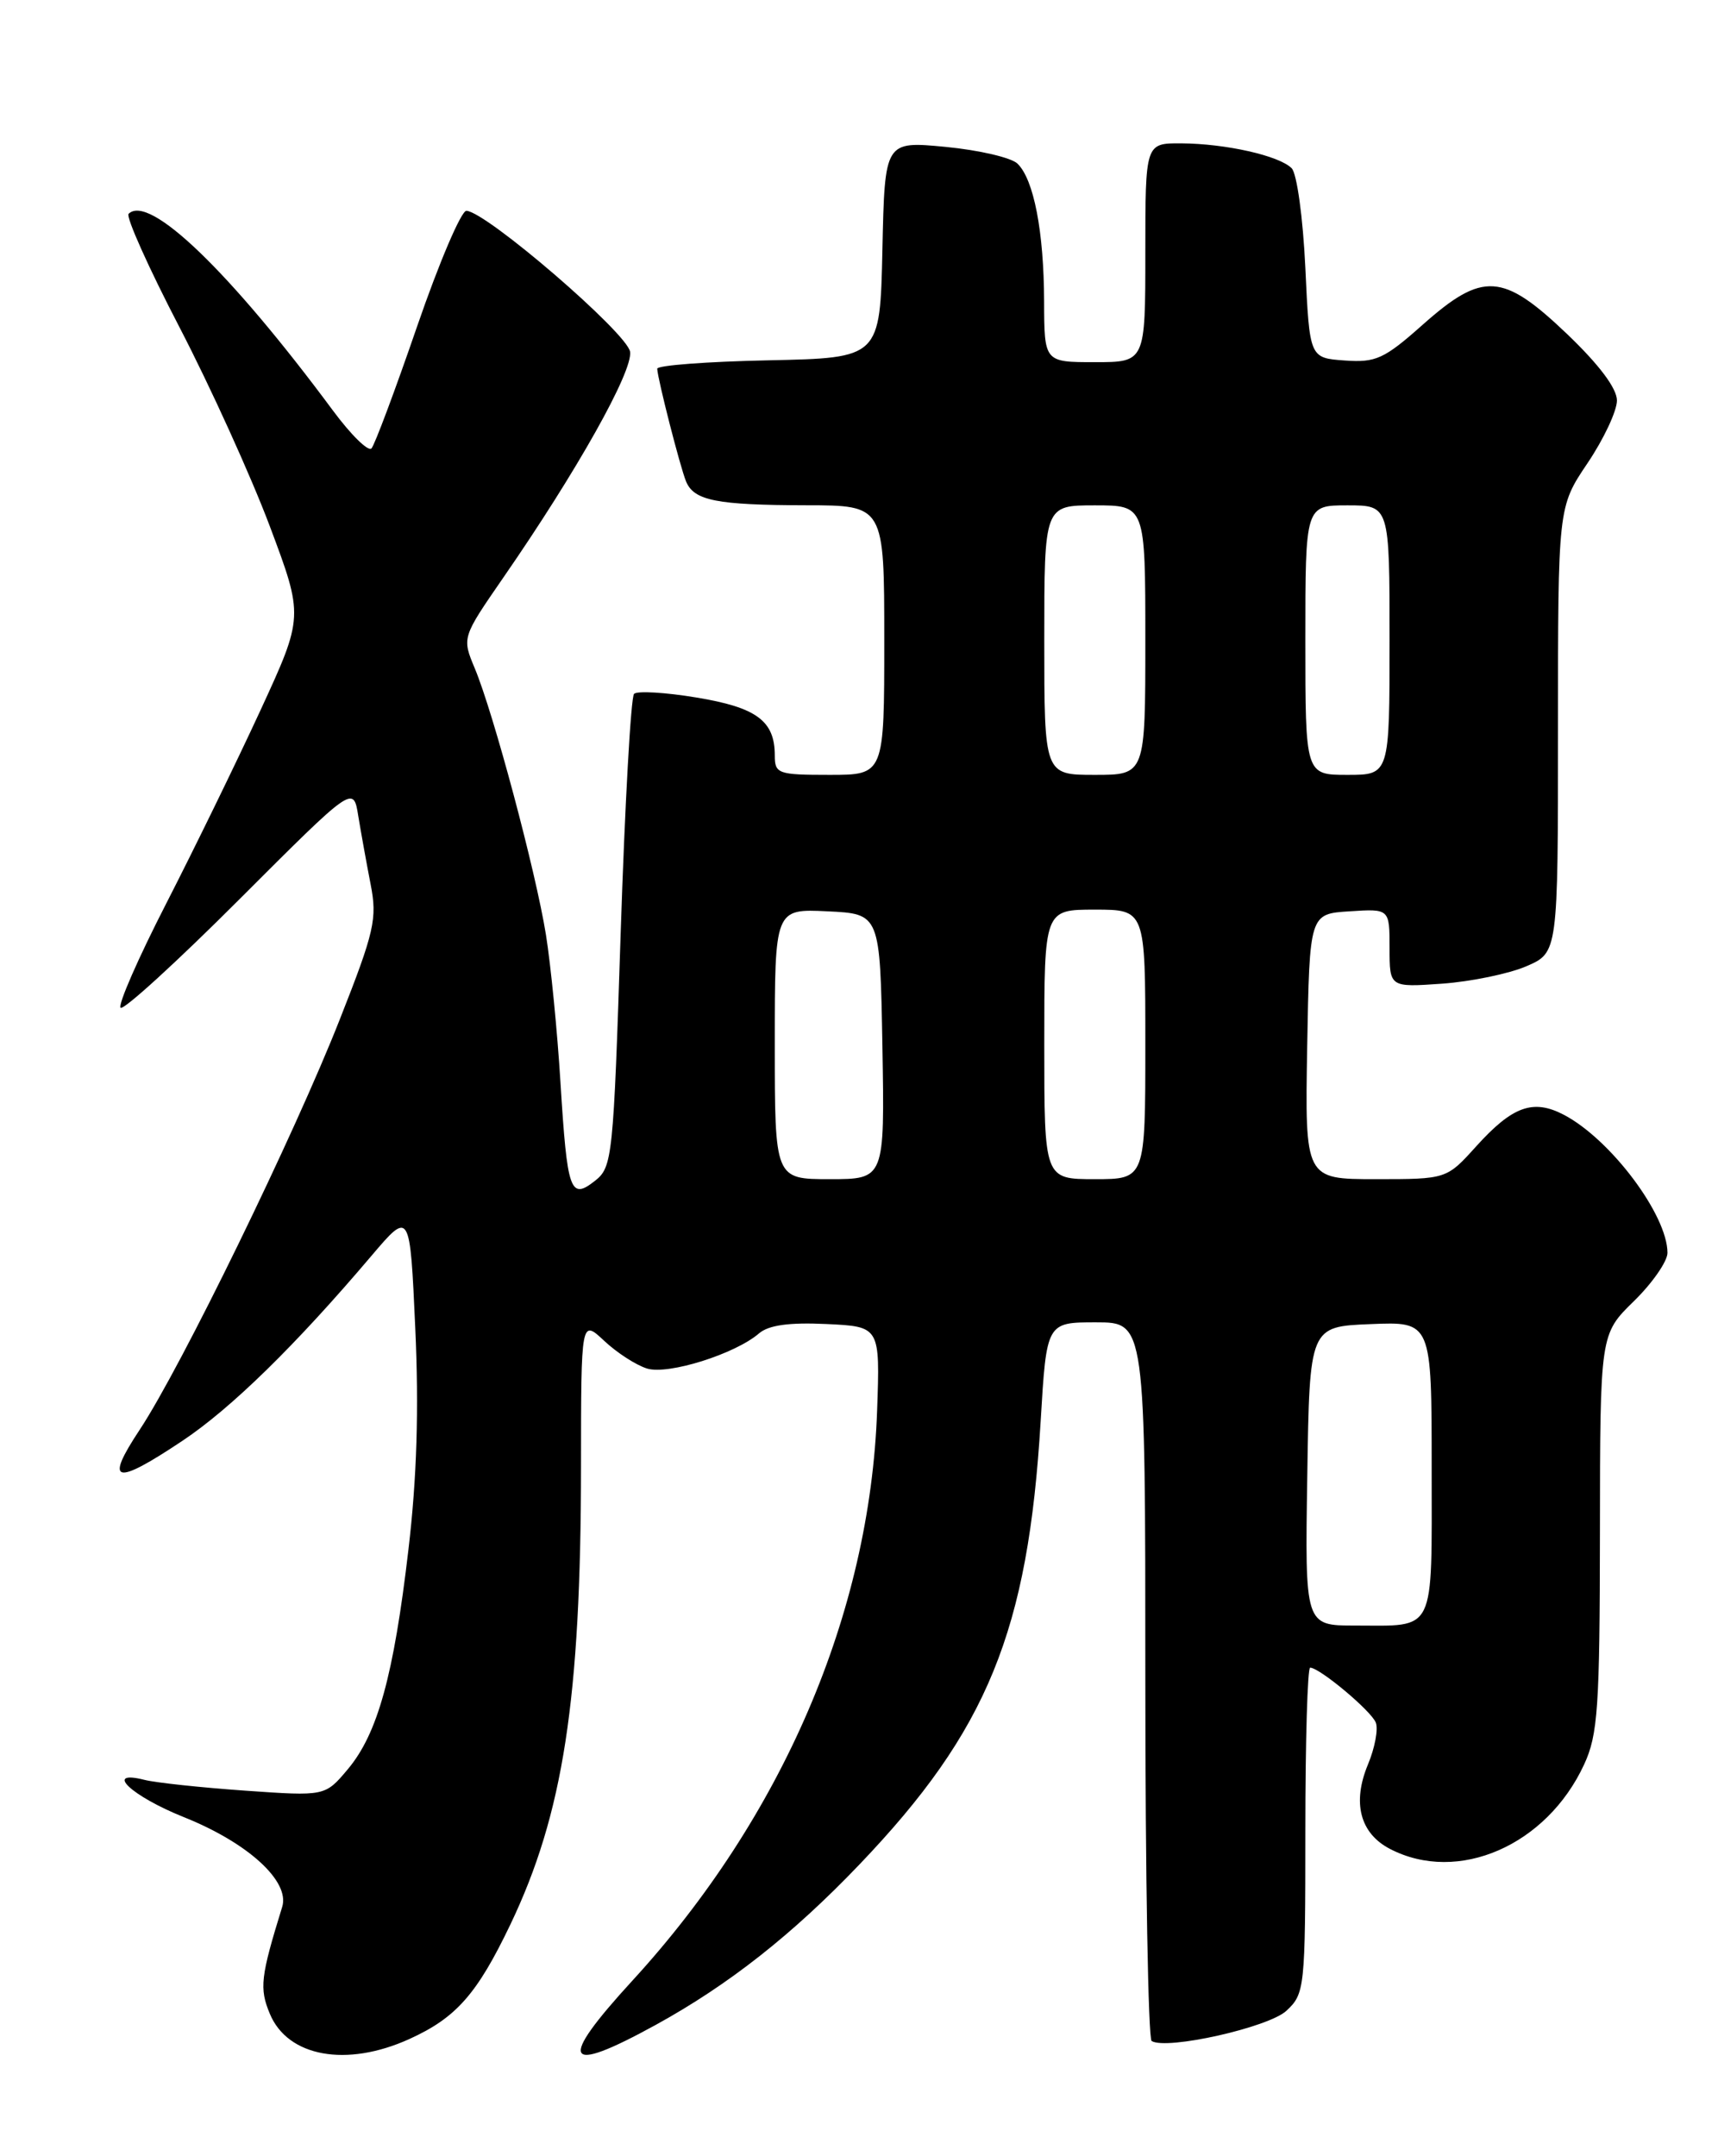 <?xml version="1.0" encoding="UTF-8" standalone="no"?>
<!DOCTYPE svg PUBLIC "-//W3C//DTD SVG 1.1//EN" "http://www.w3.org/Graphics/SVG/1.1/DTD/svg11.dtd" >
<svg xmlns="http://www.w3.org/2000/svg" xmlns:xlink="http://www.w3.org/1999/xlink" version="1.1" viewBox="0 0 204 256">
 <g >
 <path fill="currentColor"
d=" M 48.61 242.09 C 54.17 239.57 56.65 236.75 60.60 228.50 C 66.88 215.37 68.98 201.76 68.99 174.06 C 69.00 156.63 69.00 156.63 71.75 159.20 C 73.26 160.62 75.56 162.10 76.85 162.49 C 79.37 163.25 87.31 160.75 90.13 158.31 C 91.27 157.33 93.72 156.99 98.13 157.20 C 104.50 157.50 104.50 157.50 104.15 167.50 C 103.30 191.54 92.91 215.73 75.10 235.15 C 66.14 244.92 66.93 246.42 77.85 240.42 C 86.53 235.65 94.11 229.68 102.06 221.36 C 117.25 205.47 122.08 193.66 123.57 168.75 C 124.27 157.00 124.27 157.00 130.14 157.00 C 136.00 157.00 136.00 157.00 136.00 199.44 C 136.00 222.78 136.34 242.08 136.75 242.33 C 138.57 243.42 150.62 240.71 152.75 238.74 C 154.93 236.71 155.00 236.08 155.00 217.33 C 155.00 206.70 155.26 198.00 155.57 198.00 C 156.69 198.00 162.84 203.14 163.37 204.53 C 163.67 205.31 163.25 207.54 162.44 209.48 C 160.54 214.04 161.49 217.68 165.07 219.53 C 173.13 223.70 183.65 219.12 188.10 209.50 C 189.74 205.97 189.96 202.74 189.98 181.95 C 190.00 158.41 190.00 158.41 194.00 154.50 C 196.20 152.35 198.00 149.76 198.00 148.75 C 198.00 144.26 191.25 135.27 185.70 132.36 C 182.05 130.45 179.60 131.33 175.29 136.10 C 171.77 140.00 171.77 140.00 163.36 140.00 C 154.95 140.00 154.95 140.00 155.22 124.25 C 155.50 108.50 155.50 108.50 160.25 108.20 C 165.00 107.89 165.00 107.89 165.00 112.56 C 165.00 117.23 165.00 117.23 171.25 116.79 C 174.69 116.54 179.19 115.61 181.25 114.72 C 185.00 113.10 185.00 113.10 185.00 86.65 C 185.00 60.20 185.00 60.20 188.50 55.00 C 190.43 52.14 192.00 48.79 192.00 47.55 C 192.00 46.11 189.87 43.28 186.07 39.65 C 178.44 32.37 176.07 32.22 168.94 38.55 C 164.36 42.62 163.37 43.07 159.66 42.80 C 155.50 42.50 155.50 42.50 155.00 31.80 C 154.72 25.86 154.00 20.59 153.37 19.97 C 151.88 18.48 145.53 17.05 140.25 17.02 C 136.00 17.00 136.00 17.00 136.00 30.00 C 136.00 43.00 136.00 43.00 130.00 43.00 C 124.00 43.00 124.00 43.00 123.98 35.75 C 123.95 27.49 122.76 21.31 120.82 19.43 C 120.10 18.72 116.25 17.82 112.28 17.44 C 105.06 16.75 105.06 16.75 104.78 29.62 C 104.50 42.50 104.50 42.50 91.25 42.78 C 83.96 42.93 78.02 43.38 78.04 43.78 C 78.10 45.05 80.76 55.44 81.46 57.15 C 82.40 59.44 85.07 59.97 95.75 59.99 C 105.00 60.00 105.00 60.00 105.00 76.00 C 105.00 92.00 105.00 92.00 98.50 92.00 C 92.38 92.00 92.00 91.87 92.00 89.69 C 92.00 85.59 89.85 84.00 82.72 82.82 C 79.01 82.20 75.66 82.01 75.29 82.38 C 74.91 82.76 74.20 95.54 73.70 110.78 C 72.84 137.39 72.72 138.57 70.66 140.19 C 67.71 142.51 67.36 141.52 66.55 128.50 C 66.18 122.45 65.40 114.58 64.83 111.00 C 63.62 103.46 58.61 84.71 56.38 79.36 C 54.85 75.70 54.85 75.70 59.75 68.60 C 68.52 55.92 75.15 44.10 74.82 41.77 C 74.50 39.56 57.71 25.10 55.38 25.03 C 54.77 25.01 52.13 31.19 49.53 38.75 C 46.93 46.31 44.49 52.83 44.11 53.24 C 43.73 53.65 41.67 51.63 39.53 48.74 C 27.29 32.22 17.69 22.98 15.27 25.39 C 14.93 25.74 17.65 31.81 21.32 38.87 C 24.99 45.94 29.81 56.56 32.03 62.46 C 36.06 73.20 36.06 73.20 30.92 84.35 C 28.09 90.48 23.06 100.79 19.74 107.27 C 16.42 113.74 13.98 119.31 14.32 119.65 C 14.66 119.99 21.01 114.19 28.44 106.76 C 41.96 93.24 41.96 93.24 42.54 96.87 C 42.87 98.87 43.53 102.53 44.01 105.00 C 44.81 109.07 44.46 110.61 40.36 121.00 C 34.98 134.68 21.48 162.37 16.59 169.75 C 12.37 176.12 13.61 176.44 21.67 171.06 C 27.47 167.19 35.10 159.72 44.10 149.11 C 48.68 143.72 48.68 143.72 49.31 157.69 C 49.75 167.30 49.50 175.50 48.50 183.97 C 46.75 198.94 44.84 205.85 41.29 210.07 C 38.60 213.27 38.60 213.27 29.08 212.60 C 23.85 212.23 18.48 211.66 17.15 211.32 C 12.25 210.09 15.59 213.25 21.84 215.75 C 29.44 218.79 34.45 223.36 33.51 226.40 C 30.94 234.71 30.78 236.07 32.04 239.09 C 34.16 244.21 41.15 245.48 48.61 242.09 Z  M 155.23 175.25 C 155.50 157.50 155.50 157.50 162.75 157.21 C 170.00 156.91 170.00 156.91 170.00 174.35 C 170.00 194.20 170.58 193.00 160.90 193.00 C 154.95 193.00 154.95 193.00 155.23 175.25 Z  M 92.00 123.95 C 92.00 107.90 92.00 107.90 98.25 108.20 C 104.50 108.50 104.50 108.50 104.78 124.25 C 105.05 140.00 105.05 140.00 98.53 140.00 C 92.00 140.00 92.00 140.00 92.00 123.95 Z  M 124.00 124.00 C 124.00 108.00 124.00 108.00 130.00 108.00 C 136.00 108.00 136.00 108.00 136.00 124.00 C 136.00 140.00 136.00 140.00 130.00 140.00 C 124.00 140.00 124.00 140.00 124.00 124.00 Z  M 124.00 76.00 C 124.00 60.00 124.00 60.00 130.00 60.00 C 136.00 60.00 136.00 60.00 136.00 76.00 C 136.00 92.00 136.00 92.00 130.00 92.00 C 124.00 92.00 124.00 92.00 124.00 76.00 Z  M 155.00 76.00 C 155.00 60.00 155.00 60.00 160.00 60.00 C 165.00 60.00 165.00 60.00 165.00 76.00 C 165.00 92.00 165.00 92.00 160.00 92.00 C 155.00 92.00 155.00 92.00 155.00 76.00 Z "/>
</g>
</svg>